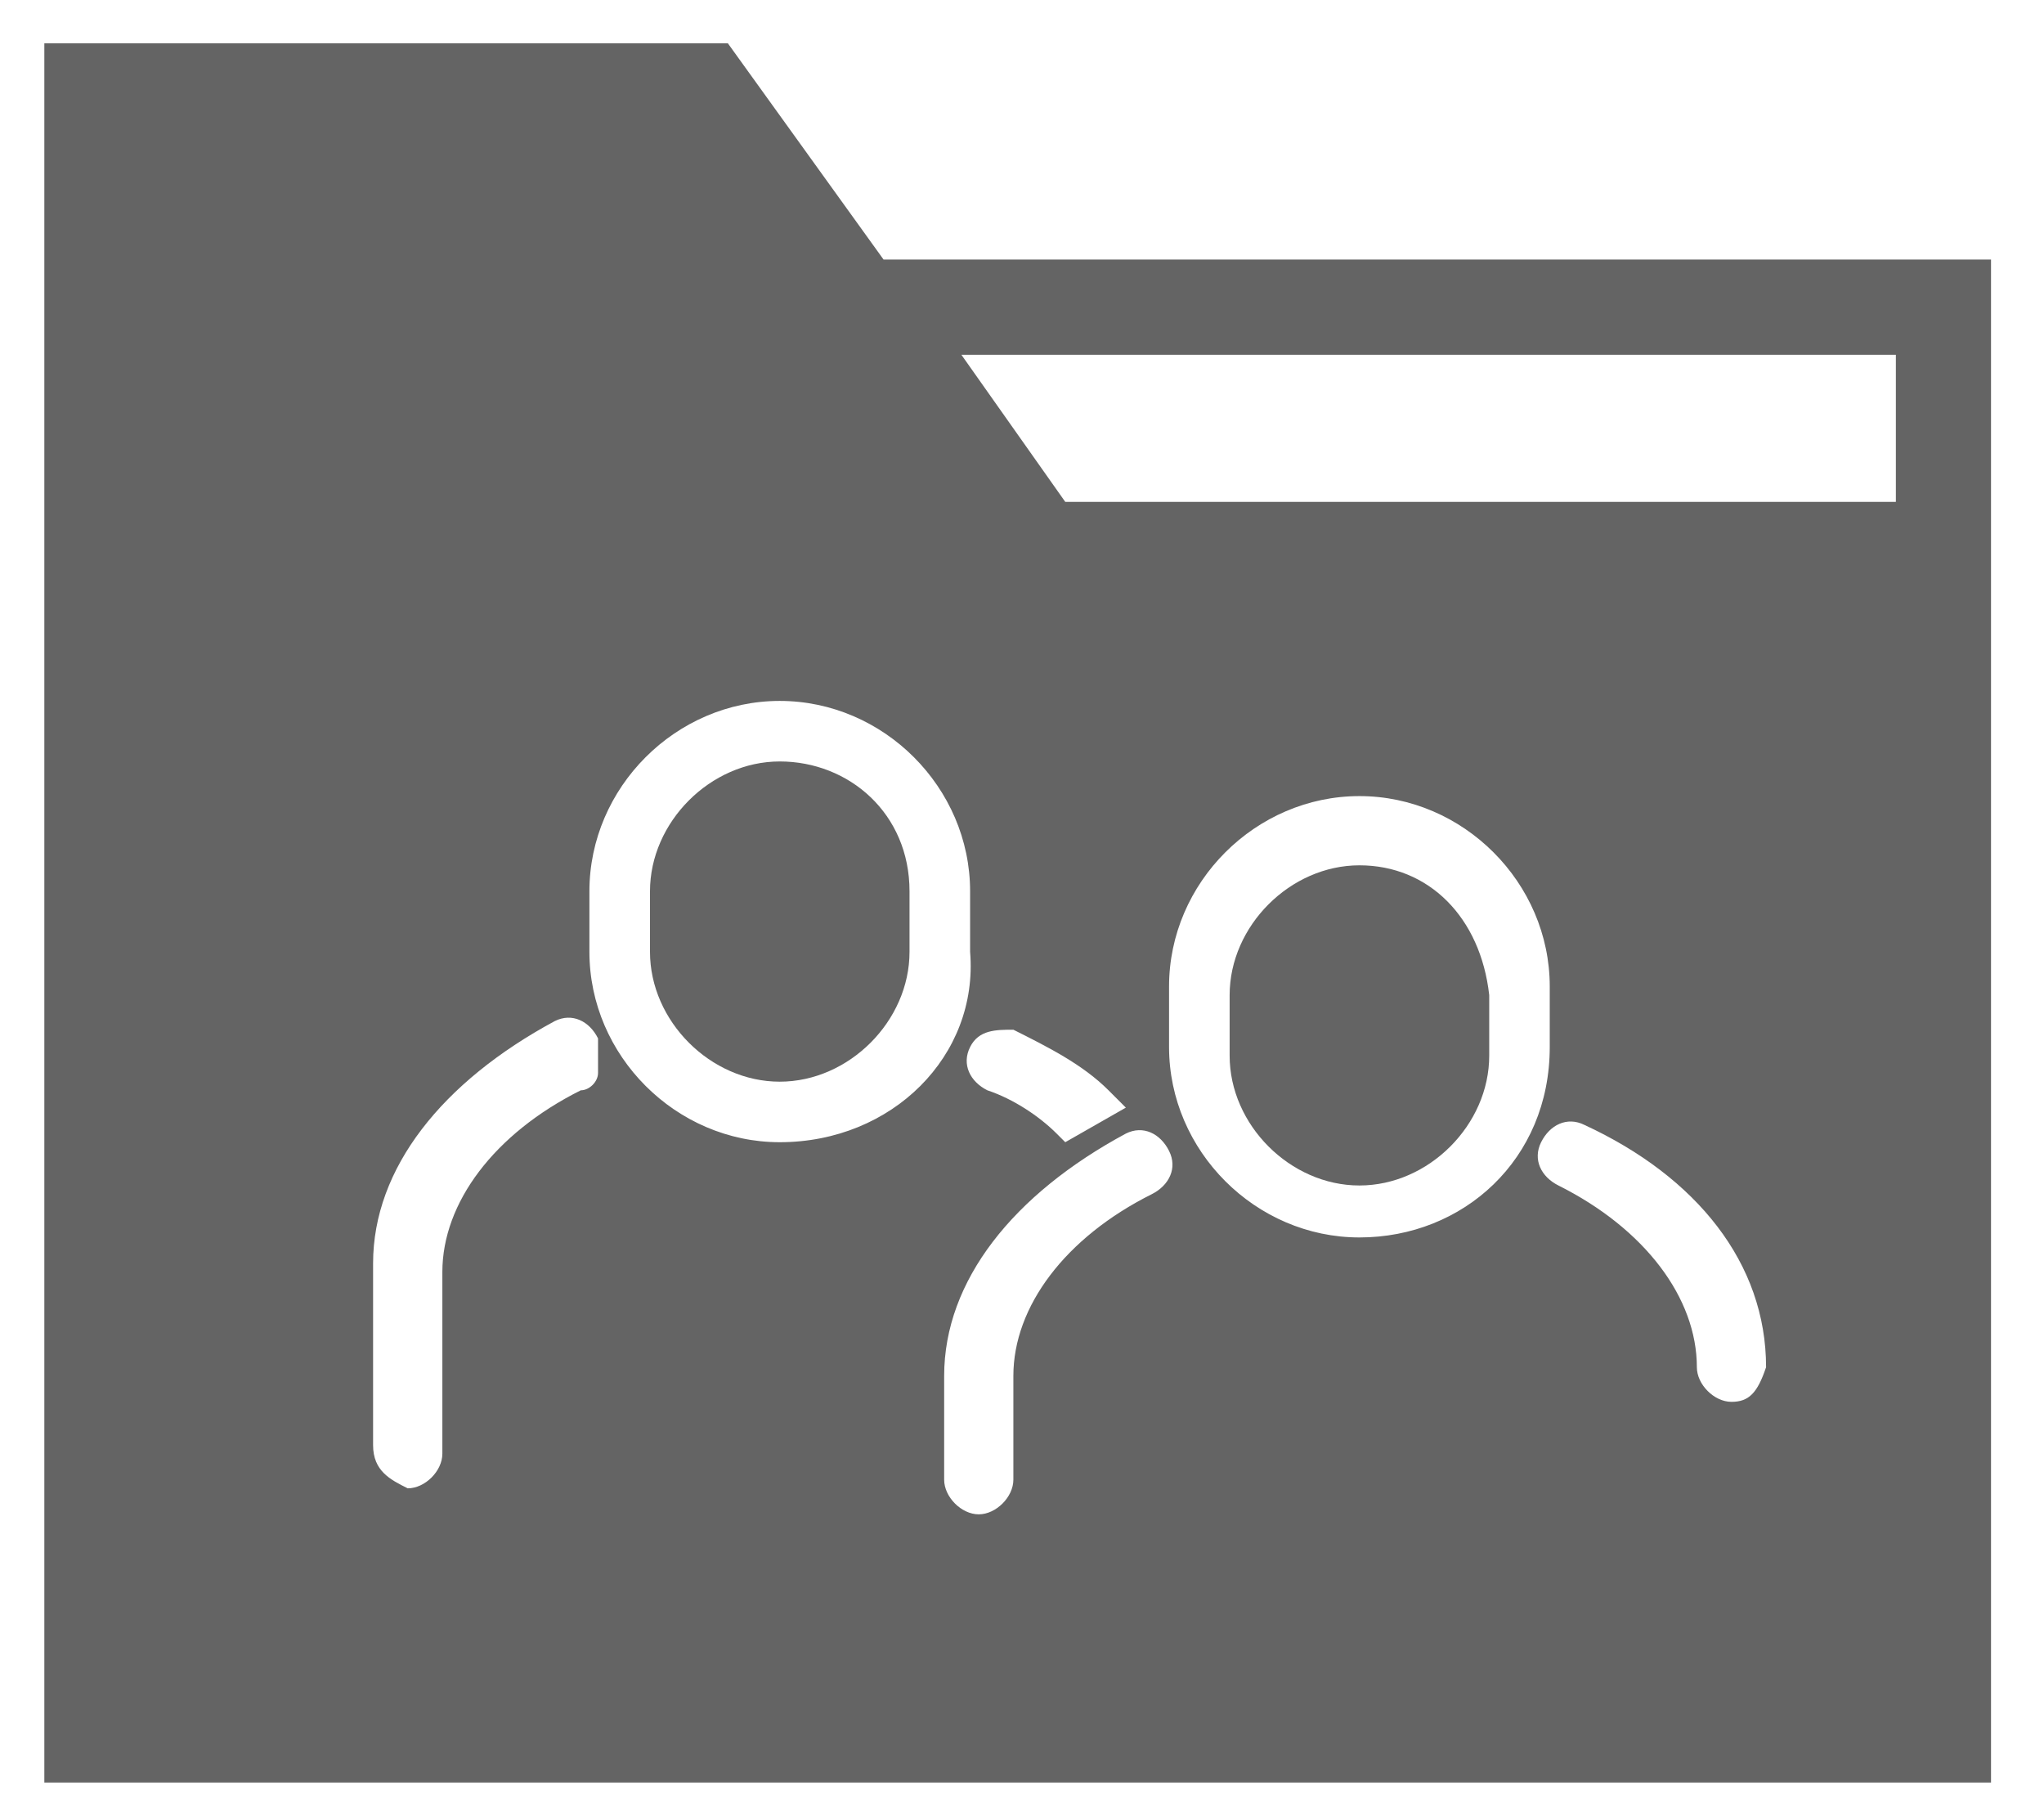 <svg width="36" height="32" viewBox="0 0 36 32" fill="none" xmlns="http://www.w3.org/2000/svg">
<g clip-path="url(#clip0_9377_211)">
<path d="M13.733 13.409C12.514 13.409 11.448 14.476 11.448 15.695V16.762C11.448 17.981 12.514 19.048 13.733 19.048C14.952 19.048 16.019 17.981 16.019 16.762V15.695C16.019 14.324 14.952 13.409 13.733 13.409Z" fill="#646464"/>
<path d="M23.943 15.238C22.724 15.238 21.657 16.305 21.657 17.524V18.59C21.657 19.809 22.724 20.876 23.943 20.876C25.162 20.876 26.229 19.809 26.229 18.59V17.524C26.076 16.152 25.162 15.238 23.943 15.238Z" fill="#646464"/>
<path d="M15.562 4.571L12.819 0.762H0.781V31.39H35.067V4.571H15.562ZM10.533 18.895C10.533 19.048 10.381 19.2 10.229 19.2C8.705 19.962 7.791 21.181 7.791 22.4V25.6C7.791 25.905 7.486 26.209 7.181 26.209C6.876 26.057 6.571 25.905 6.571 25.448V22.248C6.571 20.571 7.791 19.048 9.771 17.981C10.076 17.829 10.381 17.981 10.533 18.286C10.533 18.59 10.533 18.743 10.533 18.895ZM13.733 20.114C11.905 20.114 10.381 18.59 10.381 16.762V15.695C10.381 13.867 11.905 12.343 13.733 12.343C15.562 12.343 17.086 13.867 17.086 15.695V16.762C17.238 18.59 15.714 20.114 13.733 20.114ZM17.848 18.133C18.457 18.438 19.067 18.743 19.524 19.2L19.829 19.505L18.762 20.114L18.61 19.962C18.305 19.657 17.848 19.352 17.39 19.2C17.086 19.048 16.933 18.743 17.086 18.438C17.238 18.133 17.543 18.133 17.848 18.133ZM20.286 21.029C18.762 21.791 17.848 23.009 17.848 24.229V26.057C17.848 26.362 17.543 26.667 17.238 26.667C16.933 26.667 16.629 26.362 16.629 26.057V24.229C16.629 22.552 17.848 21.029 19.829 19.962C20.133 19.809 20.438 19.962 20.59 20.267C20.743 20.571 20.59 20.876 20.286 21.029ZM23.943 21.791C22.114 21.791 20.59 20.267 20.59 18.438V17.371C20.59 15.543 22.114 14.019 23.943 14.019C25.771 14.019 27.295 15.543 27.295 17.371V18.438C27.295 20.419 25.771 21.791 23.943 21.791ZM30.495 24.686C30.191 24.686 29.886 24.381 29.886 24.076C29.886 22.857 28.971 21.638 27.448 20.876C27.143 20.724 26.991 20.419 27.143 20.114C27.295 19.809 27.6 19.657 27.905 19.809C29.886 20.724 31.105 22.248 31.105 24.076C30.952 24.533 30.8 24.686 30.495 24.686ZM33.238 8.838H18.762L16.933 6.248H33.391V8.838H33.238Z" fill="#646464"/>
</g>
<defs>
<clipPath id="clip0_9377_211">
<rect width="36" height="32" fill="white"/>
</clipPath>
</defs>
</svg>
